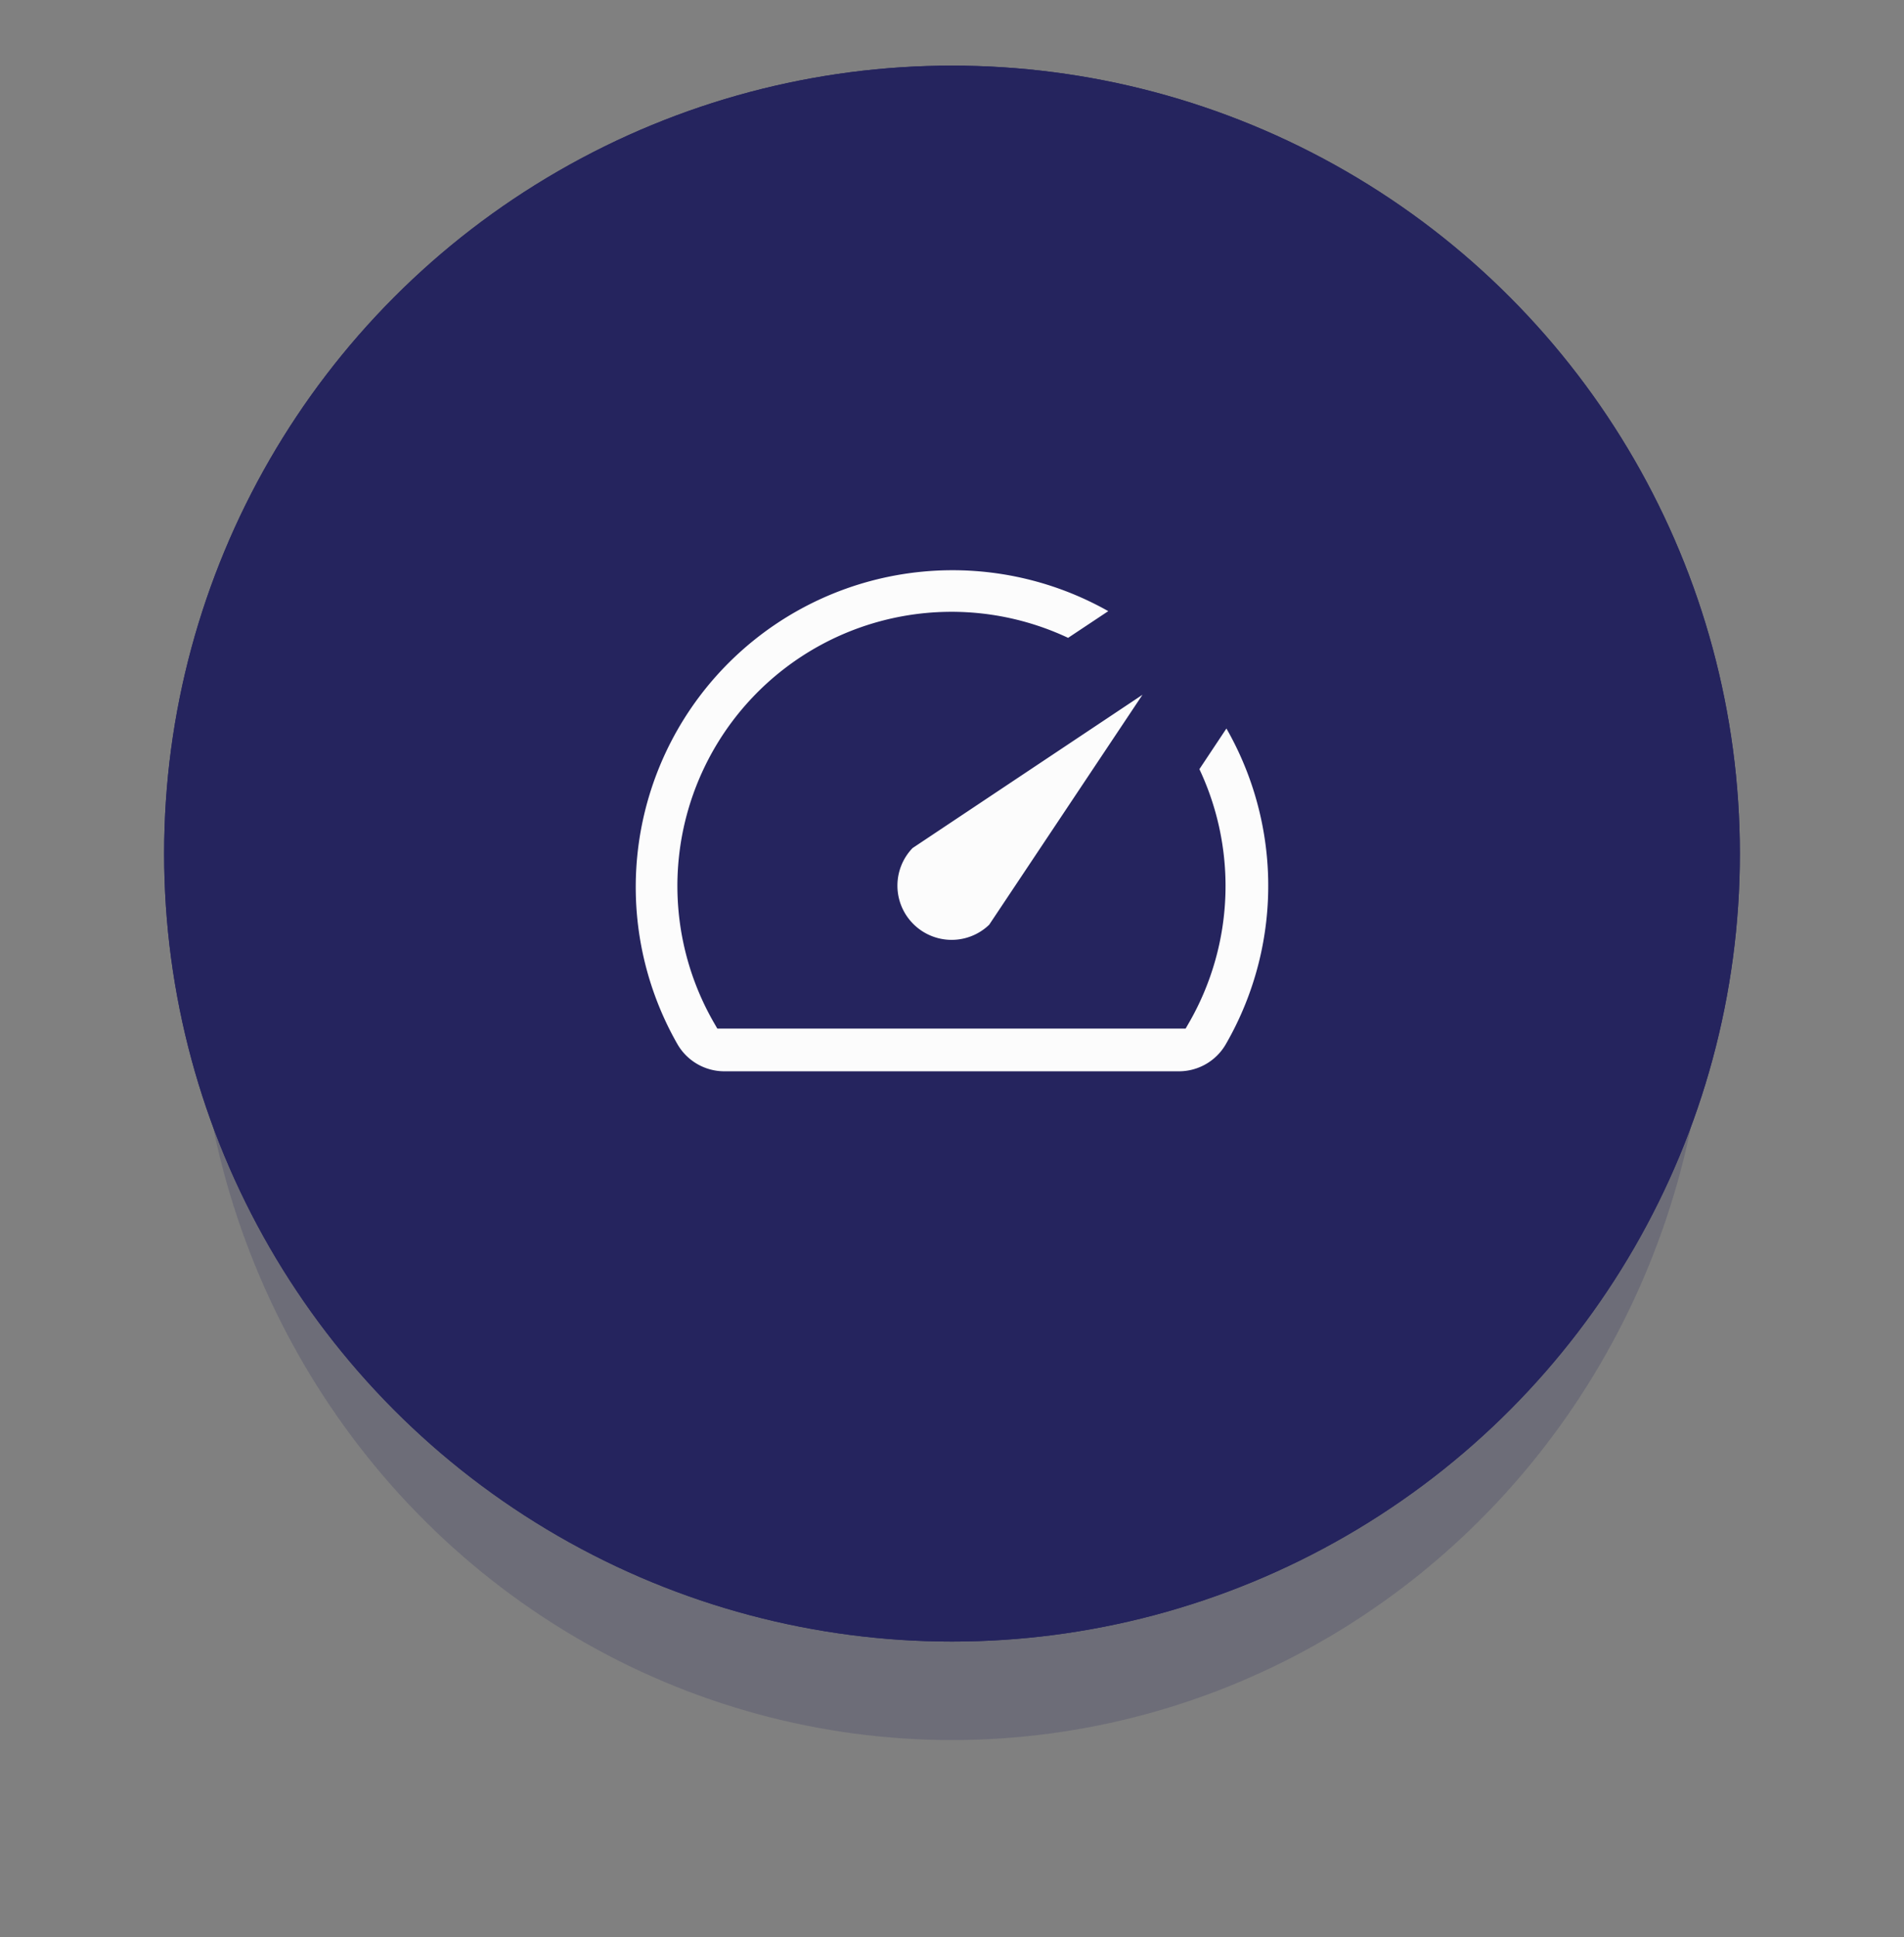 <svg xmlns="http://www.w3.org/2000/svg" width="58" height="59" viewBox="0 0 58 59">
  <rect x="0" y="0" width="58" height="59" fill="#808080" stroke="none"/>
  <g id="Group_5928" data-name="Group 5928" transform="translate(-588 -128.68)">
    <g id="Group_5922" data-name="Group 5922" transform="translate(229 -94.311)">
      <ellipse id="Ellipse_15" data-name="Ellipse 15" cx="23" cy="23.5" rx="23" ry="23.5" transform="translate(365 228.99)" fill="#25245e" opacity="0.2"/>
      <g id="Ellipse_14" data-name="Ellipse 14" transform="translate(364 224.99)" fill="#25245e" stroke="#25245e" stroke-width="1">
        <circle cx="24" cy="24" r="24" stroke="none"/>
        <circle cx="24" cy="24" r="23.5" fill="none"/>
      </g>
      <path id="speed" d="M20.38,8.57l-1.23,1.85A8,8,0,0,1,18.93,18H5.07A8,8,0,0,1,15.58,6.85l1.85-1.23A10,10,0,0,0,3.35,19a2,2,0,0,0,1.72,1H18.92a2,2,0,0,0,1.74-1,10,10,0,0,0-.27-10.44Zm-9.79,6.84a2,2,0,0,0,2.83,0l5.66-8.49-8.49,5.66a2,2,0,0,0,0,2.83Z" transform="translate(375.984 235.971)" fill="#fcfcfc" stroke="#25245e" stroke-width="0.7"/>
    </g>
  </g>
</svg>
